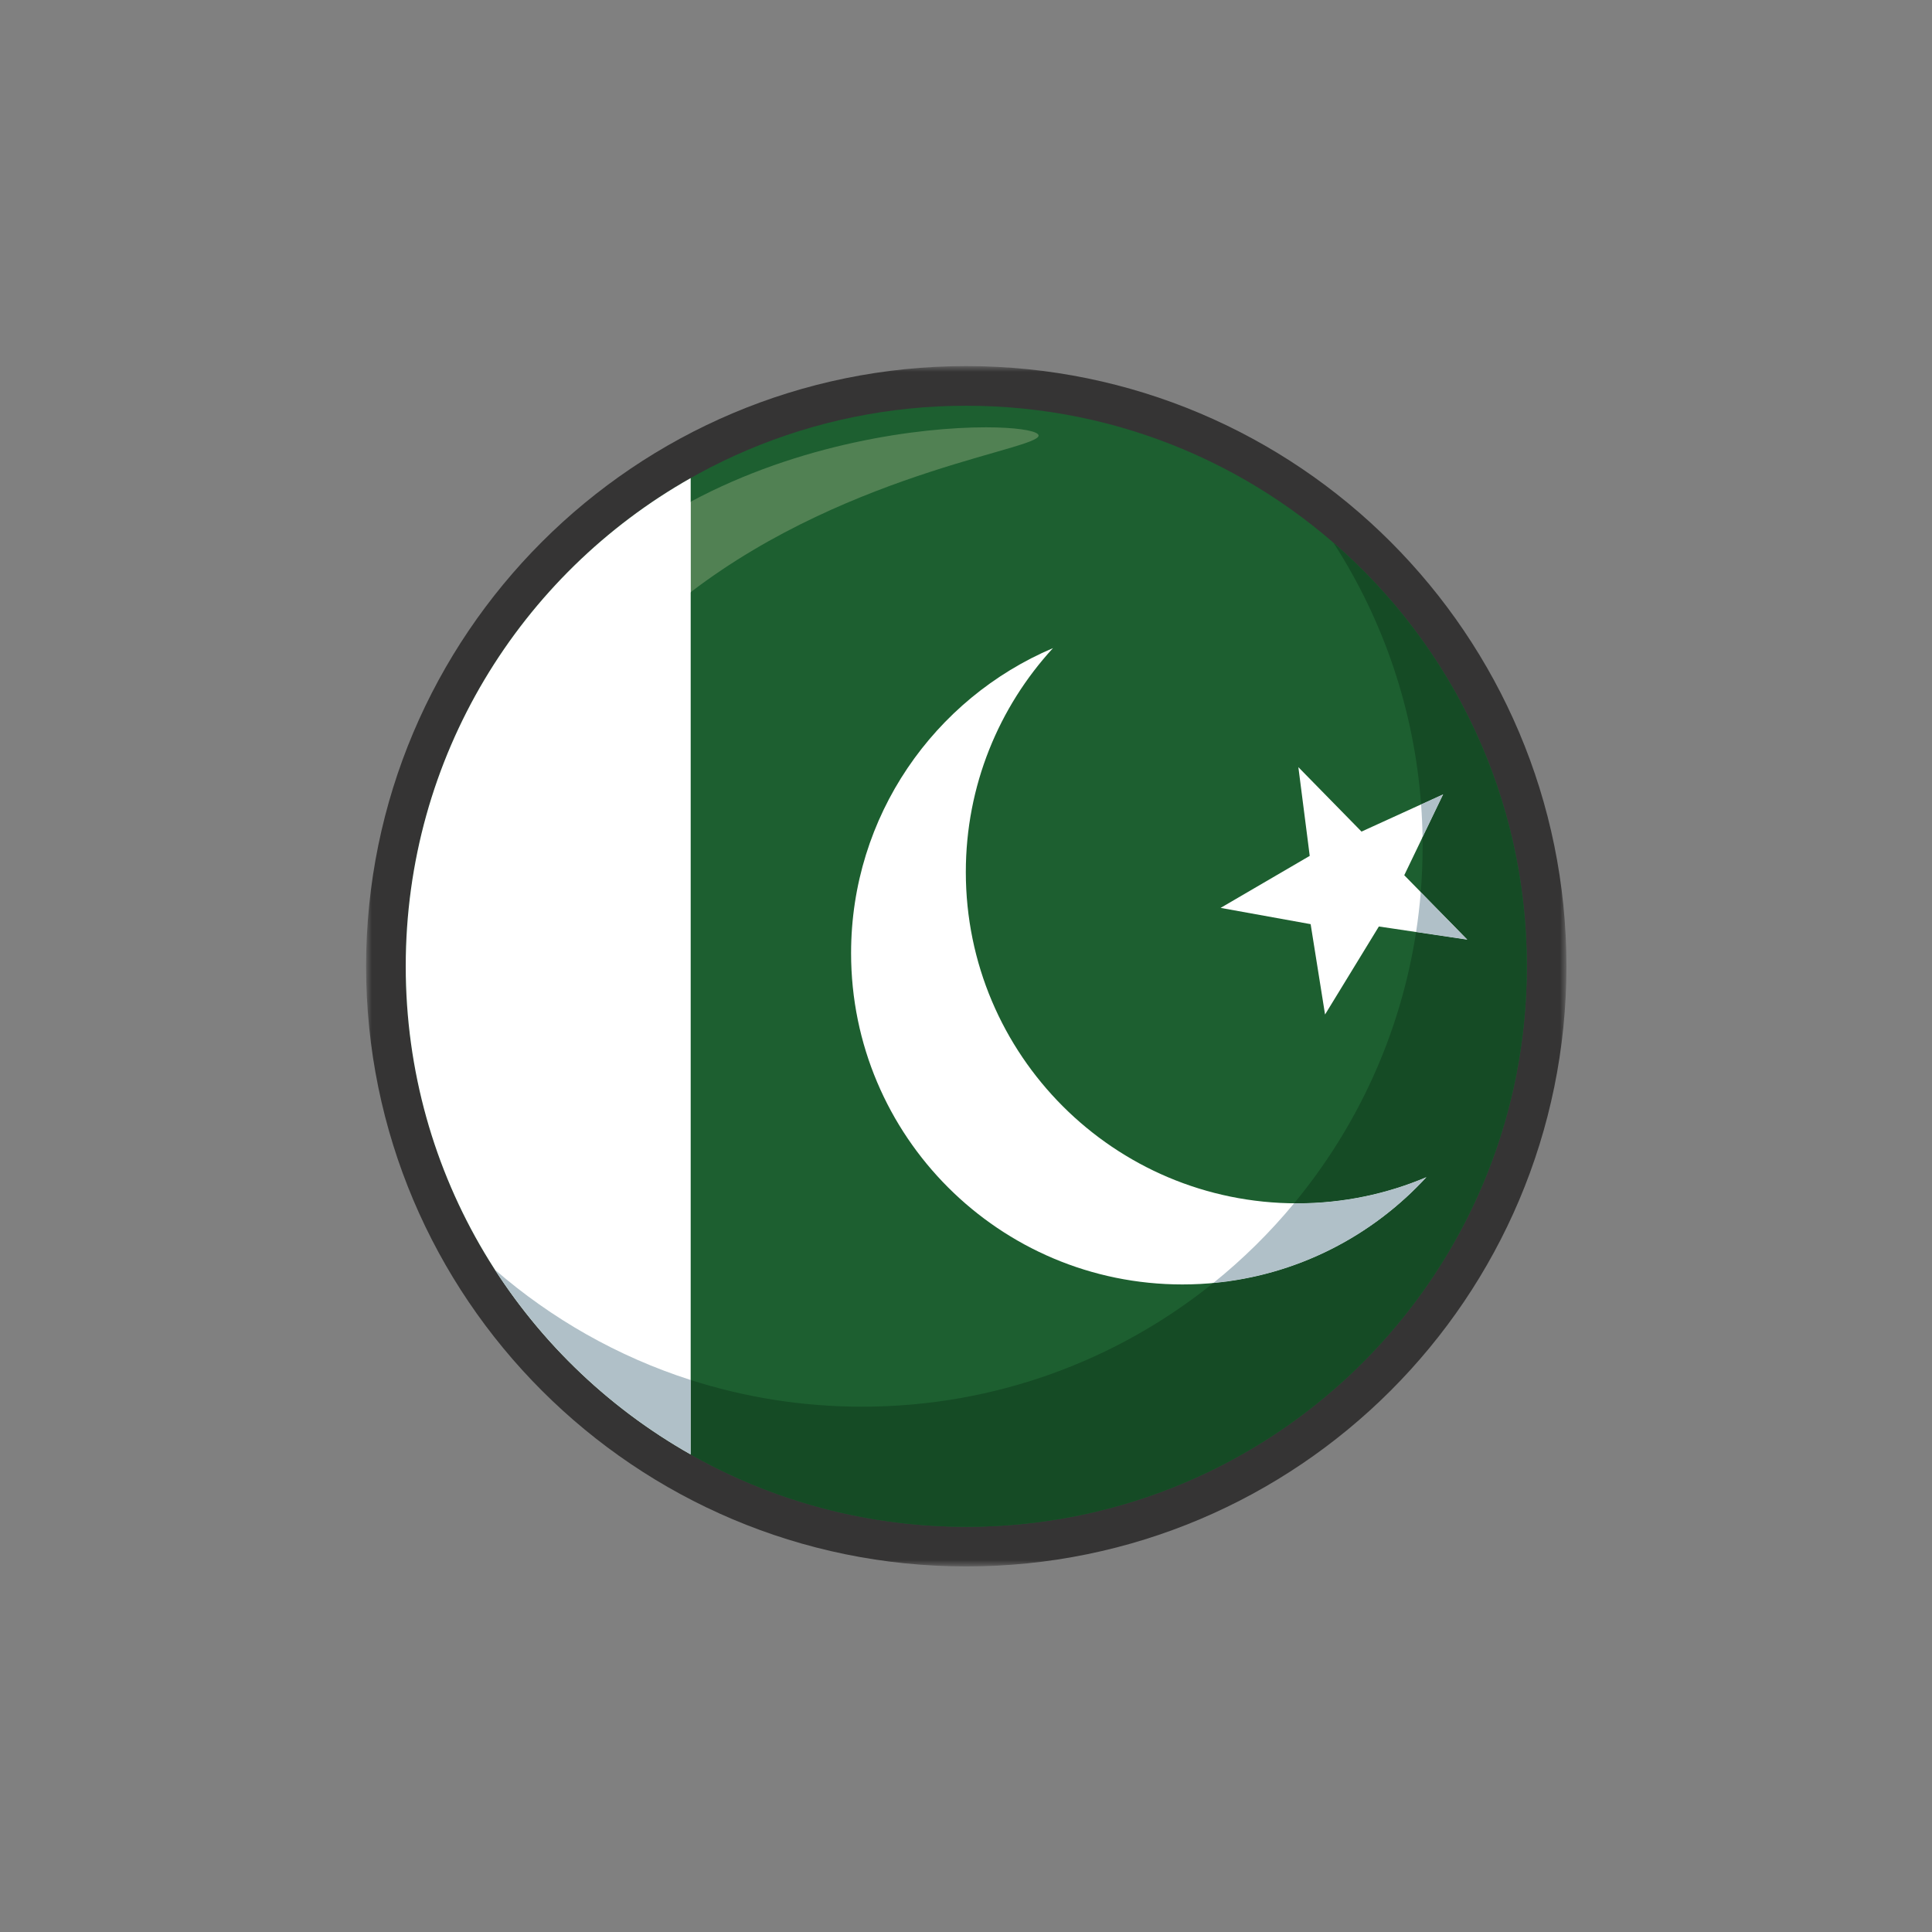 <svg width="252" height="252" viewBox="0 0 252 252" fill="none" xmlns="http://www.w3.org/2000/svg">
<rect x="0" y="0" width="252" height="252" fill="#808080" stroke="none"/>
<mask id="mask0_7_6" style="mask-type:luminance" maskUnits="userSpaceOnUse" x="47" y="47" width="158" height="158">
<path d="M47.731 47.731H204.286V204.286H47.731V47.731Z" fill="white"/>
</mask>
<g mask="url(#mask0_7_6)">
<path d="M204.317 126.035C204.317 169.268 169.268 204.317 126.035 204.317C82.802 204.317 47.752 169.268 47.752 126.035C47.755 82.802 82.802 47.752 126.035 47.752C169.268 47.752 204.317 82.802 204.317 126.035Z" fill="#353434"/>
</g>
<path d="M126.056 52.922H126.013C85.641 52.931 52.923 85.66 52.923 126.033C52.922 166.407 85.641 199.134 126.013 199.146H126.056C166.423 199.134 199.152 166.407 199.152 126.033C199.152 85.66 166.423 52.933 126.056 52.922Z" fill="#1D5F30"/>
<path d="M179.852 120.848L181.78 121.132L191.395 122.565L183.164 114.16L188.24 103.607L177.588 108.468L169.352 100.063L170.589 109.71L170.832 111.638L159.21 118.42L170.953 120.542L172.833 132.328L179.852 120.848Z" fill="white"/>
<path d="M169.189 156.955C145.323 156.955 125.977 137.609 125.977 113.745C125.977 102.48 130.29 92.223 137.347 84.535C121.864 91.106 111.011 106.445 111.011 124.323C111.011 148.194 130.357 167.536 154.224 167.536C166.824 167.536 178.167 162.138 186.067 153.533C180.879 155.735 175.176 156.955 169.189 156.955Z" fill="white"/>
<path d="M90.09 62.357C67.899 74.908 52.922 98.72 52.922 126.033C52.922 153.348 67.899 177.16 90.09 189.707V62.357Z" fill="white"/>
<path d="M129.194 199.083C129.204 199.083 129.211 199.083 129.221 199.078C129.216 199.078 129.199 199.083 129.194 199.083ZM131.01 198.983C131.01 198.978 131.022 198.978 131.027 198.978C131.022 198.978 131.015 198.978 131.01 198.983ZM131.184 198.972C131.189 198.972 131.196 198.967 131.201 198.967C131.196 198.967 131.189 198.967 131.184 198.972ZM132.001 198.909C132.006 198.909 132.006 198.909 132.011 198.904C132.011 198.909 132.001 198.909 132.001 198.909Z" fill="#282B2C"/>
<path d="M126.034 199.146H125.719C120.458 199.126 115.334 198.547 110.394 197.472H110.389C110.375 197.467 110.358 197.461 110.342 197.461L110.337 197.456C110.316 197.456 110.306 197.451 110.289 197.446H110.275C110.258 197.439 110.247 197.439 110.237 197.439C110.232 197.434 110.227 197.434 110.22 197.434C110.206 197.43 110.194 197.43 110.179 197.425C110.175 197.425 110.168 197.42 110.158 197.42C110.153 197.42 110.142 197.413 110.137 197.413C110.12 197.408 110.106 197.408 110.089 197.403H110.079C91.038 193.164 74.798 181.501 64.549 165.608C70.975 175.565 79.748 183.86 90.09 189.71V180C97.135 182.259 104.644 183.481 112.444 183.481C129.79 183.481 145.719 177.44 158.256 167.35C169.235 166.335 179.02 161.211 186.067 153.533C180.879 155.735 175.176 156.955 169.189 156.955H168.794C177.014 147.025 182.659 134.892 184.706 121.569L191.395 122.565L185.318 116.361C185.476 114.381 185.56 112.386 185.56 110.368C185.56 109.979 185.555 109.589 185.55 109.2L188.24 103.607L185.359 104.923C184.439 92.407 180.362 80.77 173.932 70.796C189.377 84.197 199.146 103.976 199.146 126.034C199.146 164.049 170.136 195.287 133.048 198.814C133.012 198.819 132.969 198.826 132.933 198.826C132.891 198.831 132.855 198.836 132.817 198.84H132.759C132.738 198.845 132.722 198.845 132.702 198.852H132.643C132.622 198.857 132.607 198.857 132.59 198.857H132.585C132.564 198.862 132.549 198.862 132.528 198.862C132.507 198.867 132.49 198.867 132.469 198.867C132.449 198.873 132.433 198.873 132.412 198.873C132.39 198.878 132.375 198.878 132.359 198.878H132.349C132.333 198.878 132.316 198.883 132.302 198.883H132.29C132.275 198.888 132.259 198.888 132.243 198.888H132.233C132.216 198.888 132.202 198.893 132.185 198.893H132.175C132.159 198.893 132.142 198.893 132.128 198.9H132.116C132.101 198.9 132.085 198.904 132.069 198.904H132.011C132.006 198.909 132.006 198.909 132.001 198.909C131.985 198.909 131.969 198.909 131.954 198.914H131.885C131.869 198.919 131.854 198.919 131.837 198.919C131.832 198.919 131.832 198.919 131.827 198.926H131.764C131.754 198.926 131.737 198.931 131.722 198.931H131.711C131.696 198.931 131.68 198.936 131.663 198.936H131.649C131.632 198.936 131.622 198.936 131.606 198.941H131.549C131.542 198.941 131.537 198.941 131.532 198.947H131.49C131.485 198.947 131.48 198.947 131.475 198.952H131.416C131.401 198.952 131.389 198.957 131.375 198.957H131.358C131.344 198.957 131.332 198.962 131.316 198.962H131.258C131.253 198.962 131.248 198.967 131.243 198.967H131.201C131.196 198.967 131.189 198.973 131.184 198.973H131.127C131.111 198.973 131.096 198.978 131.084 198.978H131.027C131.022 198.978 131.01 198.978 131.01 198.983H130.969C130.963 198.983 130.958 198.983 130.948 198.988H130.889C130.879 198.988 130.863 198.988 130.853 198.993H130.796C130.784 199 130.779 199 130.774 199H130.717C130.7 199 130.691 199 130.679 199.005H130.658C130.648 199.005 130.631 199.005 130.622 199.009H130.543C130.526 199.009 130.517 199.014 130.505 199.014H130.484C130.469 199.014 130.458 199.014 130.448 199.019H130.362C130.353 199.026 130.343 199.026 130.331 199.026H130.269C130.264 199.026 130.252 199.026 130.248 199.031H130.19C130.174 199.031 130.169 199.036 130.157 199.036H130.074C130.064 199.036 130.052 199.041 130.036 199.041H130.016C130 199.041 129.99 199.041 129.979 199.047H129.895C129.883 199.047 129.874 199.047 129.864 199.052H129.805C129.8 199.052 129.79 199.057 129.778 199.057H129.664C129.652 199.062 129.642 199.062 129.631 199.062H129.604C129.595 199.062 129.583 199.062 129.573 199.067H129.452C129.447 199.067 129.437 199.073 129.426 199.073H129.311C129.299 199.078 129.289 199.078 129.278 199.078H129.221C129.211 199.083 129.204 199.083 129.194 199.083H129.078C129.068 199.083 129.056 199.088 129.047 199.088H128.989C128.978 199.088 128.968 199.093 128.963 199.093H128.81C128.804 199.1 128.794 199.1 128.784 199.1H128.694C128.689 199.105 128.673 199.105 128.668 199.105H128.52C128.51 199.105 128.499 199.11 128.494 199.11H128.399C128.394 199.11 128.377 199.11 128.372 199.114H128.198C128.189 199.114 128.177 199.121 128.162 199.121H127.967C127.951 199.126 127.941 199.126 127.931 199.126H127.788C127.772 199.131 127.767 199.131 127.751 199.131H127.493C127.483 199.136 127.472 199.136 127.457 199.136H127.262C127.245 199.141 127.235 199.141 127.224 199.141H126.845C126.835 199.141 126.819 199.141 126.809 199.147H126.034" fill="#154B25"/>
<path d="M191.395 122.565L184.706 121.569C184.971 119.853 185.176 118.11 185.318 116.361L191.395 122.565ZM185.55 109.2C185.528 107.763 185.466 106.34 185.359 104.923L188.24 103.607L185.55 109.2Z" fill="#B0C0C8"/>
<path d="M158.256 167.35C162.112 164.25 165.644 160.763 168.794 156.955H169.189C175.176 156.955 180.879 155.735 186.067 153.533C179.02 161.211 169.235 166.335 158.256 167.35Z" fill="#B0C0C8"/>
<path d="M90.09 189.71C79.748 183.86 70.975 175.565 64.549 165.608C71.917 172 80.579 176.951 90.09 180V189.71Z" fill="#B0C0C8"/>
<path d="M90.09 77.241V65.441C104.324 57.801 119.879 55.737 128.577 55.737C132.385 55.737 134.881 56.132 135.376 56.628C137.199 58.454 111.295 61.02 90.09 77.241Z" fill="#518153"/>
<path d="M56.011 136.272C55.947 136.272 55.886 136.241 55.824 136.182C53.785 134.139 53.445 98.183 75.413 76.219C79.864 71.764 84.888 68.23 90.09 65.441V77.241C87.578 79.163 85.129 81.28 82.802 83.608C61.494 104.913 58.058 136.272 56.011 136.272Z" fill="white"/>
</svg>
